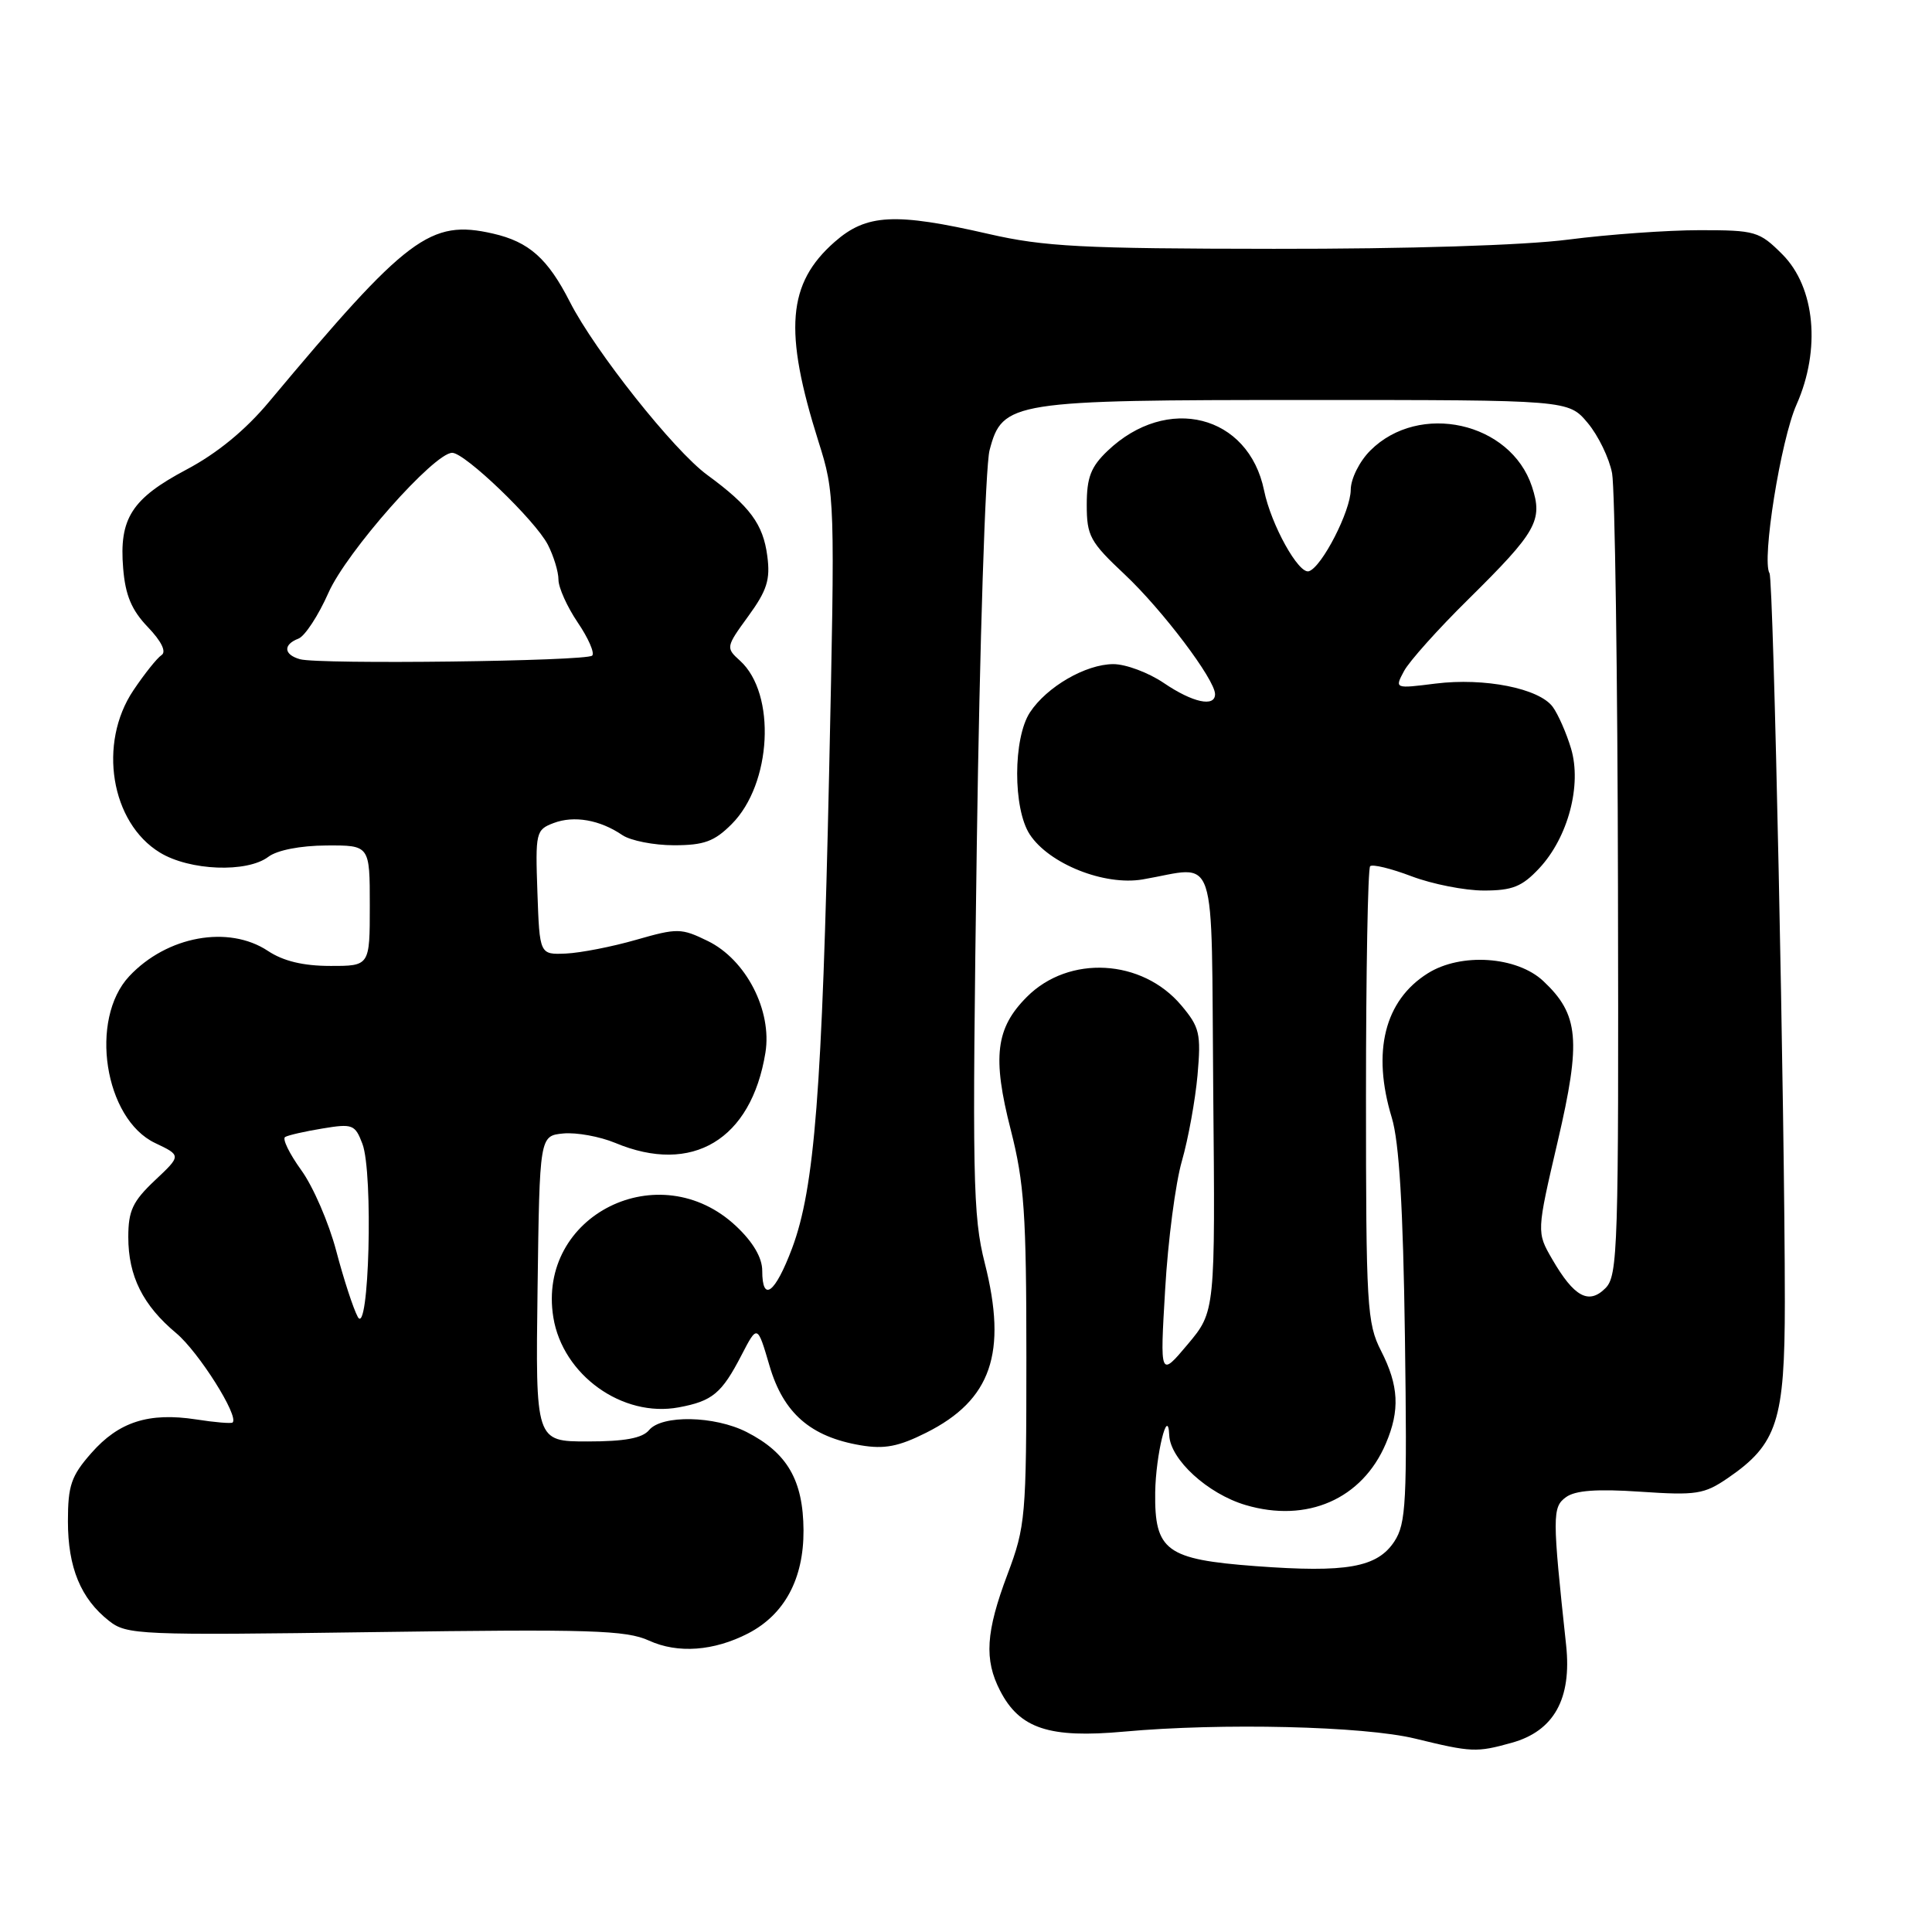 <?xml version="1.0" encoding="UTF-8" standalone="no"?>
<!DOCTYPE svg PUBLIC "-//W3C//DTD SVG 1.1//EN" "http://www.w3.org/Graphics/SVG/1.1/DTD/svg11.dtd" >
<svg xmlns="http://www.w3.org/2000/svg" xmlns:xlink="http://www.w3.org/1999/xlink" version="1.1" viewBox="0 0 256 256">
 <g >
 <path fill="currentColor"
d=" M 200.30 230.93 C 205.90 229.38 208.28 225.11 207.52 218.00 C 205.68 200.90 205.68 199.71 207.49 198.39 C 208.72 197.48 211.60 197.27 217.36 197.66 C 224.77 198.16 225.81 198.00 228.95 195.85 C 235.50 191.36 236.50 188.28 236.50 172.50 C 236.50 148.09 235.00 76.81 234.47 75.96 C 233.41 74.24 235.96 58.30 238.05 53.61 C 241.29 46.30 240.52 38.06 236.17 33.70 C 233.12 30.65 232.60 30.50 225.23 30.50 C 220.98 30.50 213.13 31.06 207.79 31.75 C 201.91 32.51 186.53 32.99 168.79 32.97 C 143.39 32.95 138.37 32.69 131.00 31.00 C 118.58 28.15 114.81 28.35 110.60 32.05 C 104.33 37.55 103.82 43.82 108.45 58.50 C 110.64 65.41 110.65 65.98 109.86 102.50 C 108.94 144.59 107.94 157.41 104.96 165.39 C 102.71 171.38 101.00 172.67 101.00 168.37 C 101.00 166.66 99.79 164.59 97.56 162.49 C 87.40 152.91 71.12 161.02 73.32 174.56 C 74.56 182.20 82.48 187.88 89.95 186.48 C 94.41 185.65 95.63 184.63 98.25 179.57 C 100.36 175.50 100.36 175.50 101.97 180.99 C 103.81 187.26 107.41 190.39 114.05 191.51 C 117.19 192.04 119.07 191.68 122.73 189.84 C 131.35 185.52 133.50 179.27 130.49 167.38 C 128.90 161.11 128.81 156.21 129.43 112.00 C 129.81 85.33 130.57 61.78 131.12 59.67 C 132.82 53.18 133.98 53.00 173.38 53.00 C 207.82 53.00 207.82 53.00 210.37 56.03 C 211.77 57.70 213.23 60.70 213.61 62.71 C 213.98 64.72 214.34 89.43 214.39 117.64 C 214.49 165.43 214.38 169.04 212.73 170.69 C 210.52 172.91 208.58 171.86 205.68 166.86 C 203.60 163.27 203.60 163.27 206.41 151.22 C 209.53 137.85 209.22 134.43 204.50 130.00 C 201.00 126.71 193.58 126.21 189.19 128.97 C 183.46 132.56 181.76 139.36 184.42 148.10 C 185.40 151.33 185.92 159.96 186.16 177.14 C 186.46 199.06 186.32 201.86 184.76 204.25 C 182.49 207.70 178.45 208.42 166.37 207.52 C 154.52 206.63 152.97 205.49 153.07 197.75 C 153.14 192.79 154.76 186.17 154.93 190.17 C 155.06 193.39 160.02 197.93 165.03 199.42 C 173.18 201.84 180.50 198.64 183.63 191.28 C 185.52 186.86 185.35 183.60 183.00 179.00 C 181.13 175.34 181.00 173.11 181.00 145.21 C 181.00 128.78 181.25 115.09 181.55 114.78 C 181.85 114.48 184.33 115.08 187.06 116.12 C 189.79 117.15 194.09 118.00 196.61 118.00 C 200.40 118.00 201.68 117.49 203.96 115.05 C 207.78 110.96 209.62 104.02 208.17 99.18 C 207.56 97.14 206.47 94.66 205.75 93.67 C 203.95 91.21 196.70 89.77 190.20 90.58 C 184.79 91.26 184.79 91.26 186.04 88.92 C 186.73 87.63 190.55 83.36 194.54 79.43 C 203.63 70.45 204.47 68.97 202.99 64.47 C 200.17 55.92 188.05 53.22 181.57 59.70 C 180.14 61.13 178.99 63.43 178.98 64.89 C 178.97 67.71 175.16 75.13 173.44 75.69 C 172.09 76.13 168.43 69.55 167.50 65.00 C 165.45 54.95 154.65 52.21 146.75 59.75 C 144.54 61.86 144.00 63.27 144.00 66.89 C 144.00 71.01 144.43 71.80 149.01 76.10 C 154.02 80.81 161.00 90.05 161.00 91.98 C 161.00 93.74 158.04 93.10 154.21 90.50 C 152.19 89.13 149.18 88.00 147.52 88.00 C 143.87 88.01 138.70 91.00 136.47 94.40 C 134.23 97.83 134.21 107.15 136.45 110.57 C 139.01 114.47 146.33 117.39 151.40 116.53 C 161.49 114.81 160.47 111.75 160.76 144.64 C 161.03 173.78 161.03 173.78 157.37 178.14 C 153.70 182.50 153.70 182.50 154.39 170.83 C 154.76 164.41 155.76 156.76 156.61 153.83 C 157.45 150.90 158.38 145.78 158.68 142.45 C 159.16 136.95 158.96 136.11 156.53 133.22 C 151.34 127.05 141.64 126.51 136.08 132.08 C 131.93 136.22 131.46 140.07 133.93 149.71 C 135.72 156.72 136.00 160.85 136.00 179.89 C 136.00 200.99 135.89 202.25 133.50 208.60 C 130.62 216.25 130.39 219.91 132.52 224.03 C 135.11 229.06 139.04 230.35 148.93 229.45 C 161.83 228.27 180.72 228.72 187.50 230.37 C 195.00 232.20 195.64 232.23 200.30 230.93 Z  M 99.14 216.43 C 103.96 213.93 106.50 209.20 106.47 202.78 C 106.43 196.14 104.32 192.50 98.93 189.75 C 94.68 187.59 87.70 187.45 86.00 189.50 C 85.11 190.57 82.77 191.00 77.86 191.00 C 70.96 191.00 70.96 191.00 71.23 170.75 C 71.50 150.50 71.50 150.50 74.65 150.19 C 76.38 150.03 79.47 150.59 81.52 151.44 C 91.73 155.71 99.54 151.02 101.42 139.50 C 102.33 133.91 98.85 127.16 93.79 124.69 C 90.27 122.97 89.77 122.96 84.29 124.53 C 81.10 125.45 76.92 126.26 75.00 126.35 C 71.50 126.50 71.50 126.50 71.21 118.24 C 70.93 110.29 71.01 109.95 73.35 109.06 C 76.06 108.03 79.50 108.63 82.47 110.66 C 83.56 111.39 86.63 112.00 89.30 112.00 C 93.28 112.00 94.66 111.50 96.95 109.20 C 102.27 103.88 102.88 91.92 98.06 87.55 C 96.16 85.84 96.18 85.73 99.15 81.65 C 101.63 78.24 102.09 76.81 101.67 73.67 C 101.12 69.44 99.36 67.07 93.71 62.93 C 89.29 59.70 78.82 46.50 75.51 40.00 C 72.58 34.25 70.09 32.04 65.32 30.95 C 57.00 29.05 53.99 31.31 35.67 53.22 C 32.53 56.99 28.77 60.07 24.71 62.22 C 17.45 66.07 15.77 68.70 16.32 75.30 C 16.61 78.88 17.44 80.85 19.59 83.09 C 21.39 84.97 22.07 86.36 21.41 86.80 C 20.82 87.18 19.14 89.29 17.67 91.48 C 12.96 98.50 14.68 109.01 21.19 112.97 C 25.13 115.38 32.73 115.67 35.56 113.53 C 36.73 112.65 39.79 112.05 43.25 112.03 C 49.00 112.00 49.00 112.00 49.00 120.00 C 49.00 128.00 49.00 128.00 43.75 127.99 C 40.19 127.99 37.53 127.35 35.50 126.00 C 30.28 122.54 22.12 124.03 17.13 129.35 C 11.78 135.06 13.83 148.27 20.56 151.46 C 24.03 153.11 24.03 153.11 20.51 156.42 C 17.58 159.19 17.00 160.43 17.00 163.92 C 17.00 169.09 18.93 172.96 23.36 176.66 C 26.32 179.14 31.71 187.67 30.82 188.49 C 30.64 188.65 28.46 188.47 25.98 188.08 C 19.72 187.12 15.74 188.39 12.10 192.54 C 9.43 195.57 9.00 196.84 9.00 201.58 C 9.00 207.70 10.70 211.83 14.44 214.77 C 16.80 216.63 18.34 216.70 49.71 216.26 C 78.26 215.86 82.95 216.00 86.00 217.39 C 89.81 219.13 94.59 218.78 99.14 216.43 Z  M 47.41 174.50 C 46.81 173.40 45.53 169.46 44.55 165.74 C 43.57 162.03 41.49 157.21 39.91 155.04 C 38.34 152.86 37.38 150.89 37.78 150.66 C 38.17 150.42 40.41 149.91 42.74 149.53 C 46.72 148.87 47.05 149.00 48.02 151.56 C 49.48 155.39 48.90 177.23 47.41 174.50 Z  M 39.75 87.35 C 37.58 86.74 37.49 85.41 39.55 84.62 C 40.40 84.29 42.19 81.56 43.52 78.55 C 45.92 73.12 57.52 60.00 59.92 60.00 C 61.61 60.00 70.93 68.96 72.59 72.17 C 73.36 73.67 74.00 75.76 74.00 76.81 C 74.00 77.86 75.15 80.41 76.55 82.48 C 77.95 84.54 78.82 86.52 78.47 86.87 C 77.72 87.62 42.27 88.06 39.75 87.35 Z "/>
</g>
</svg>